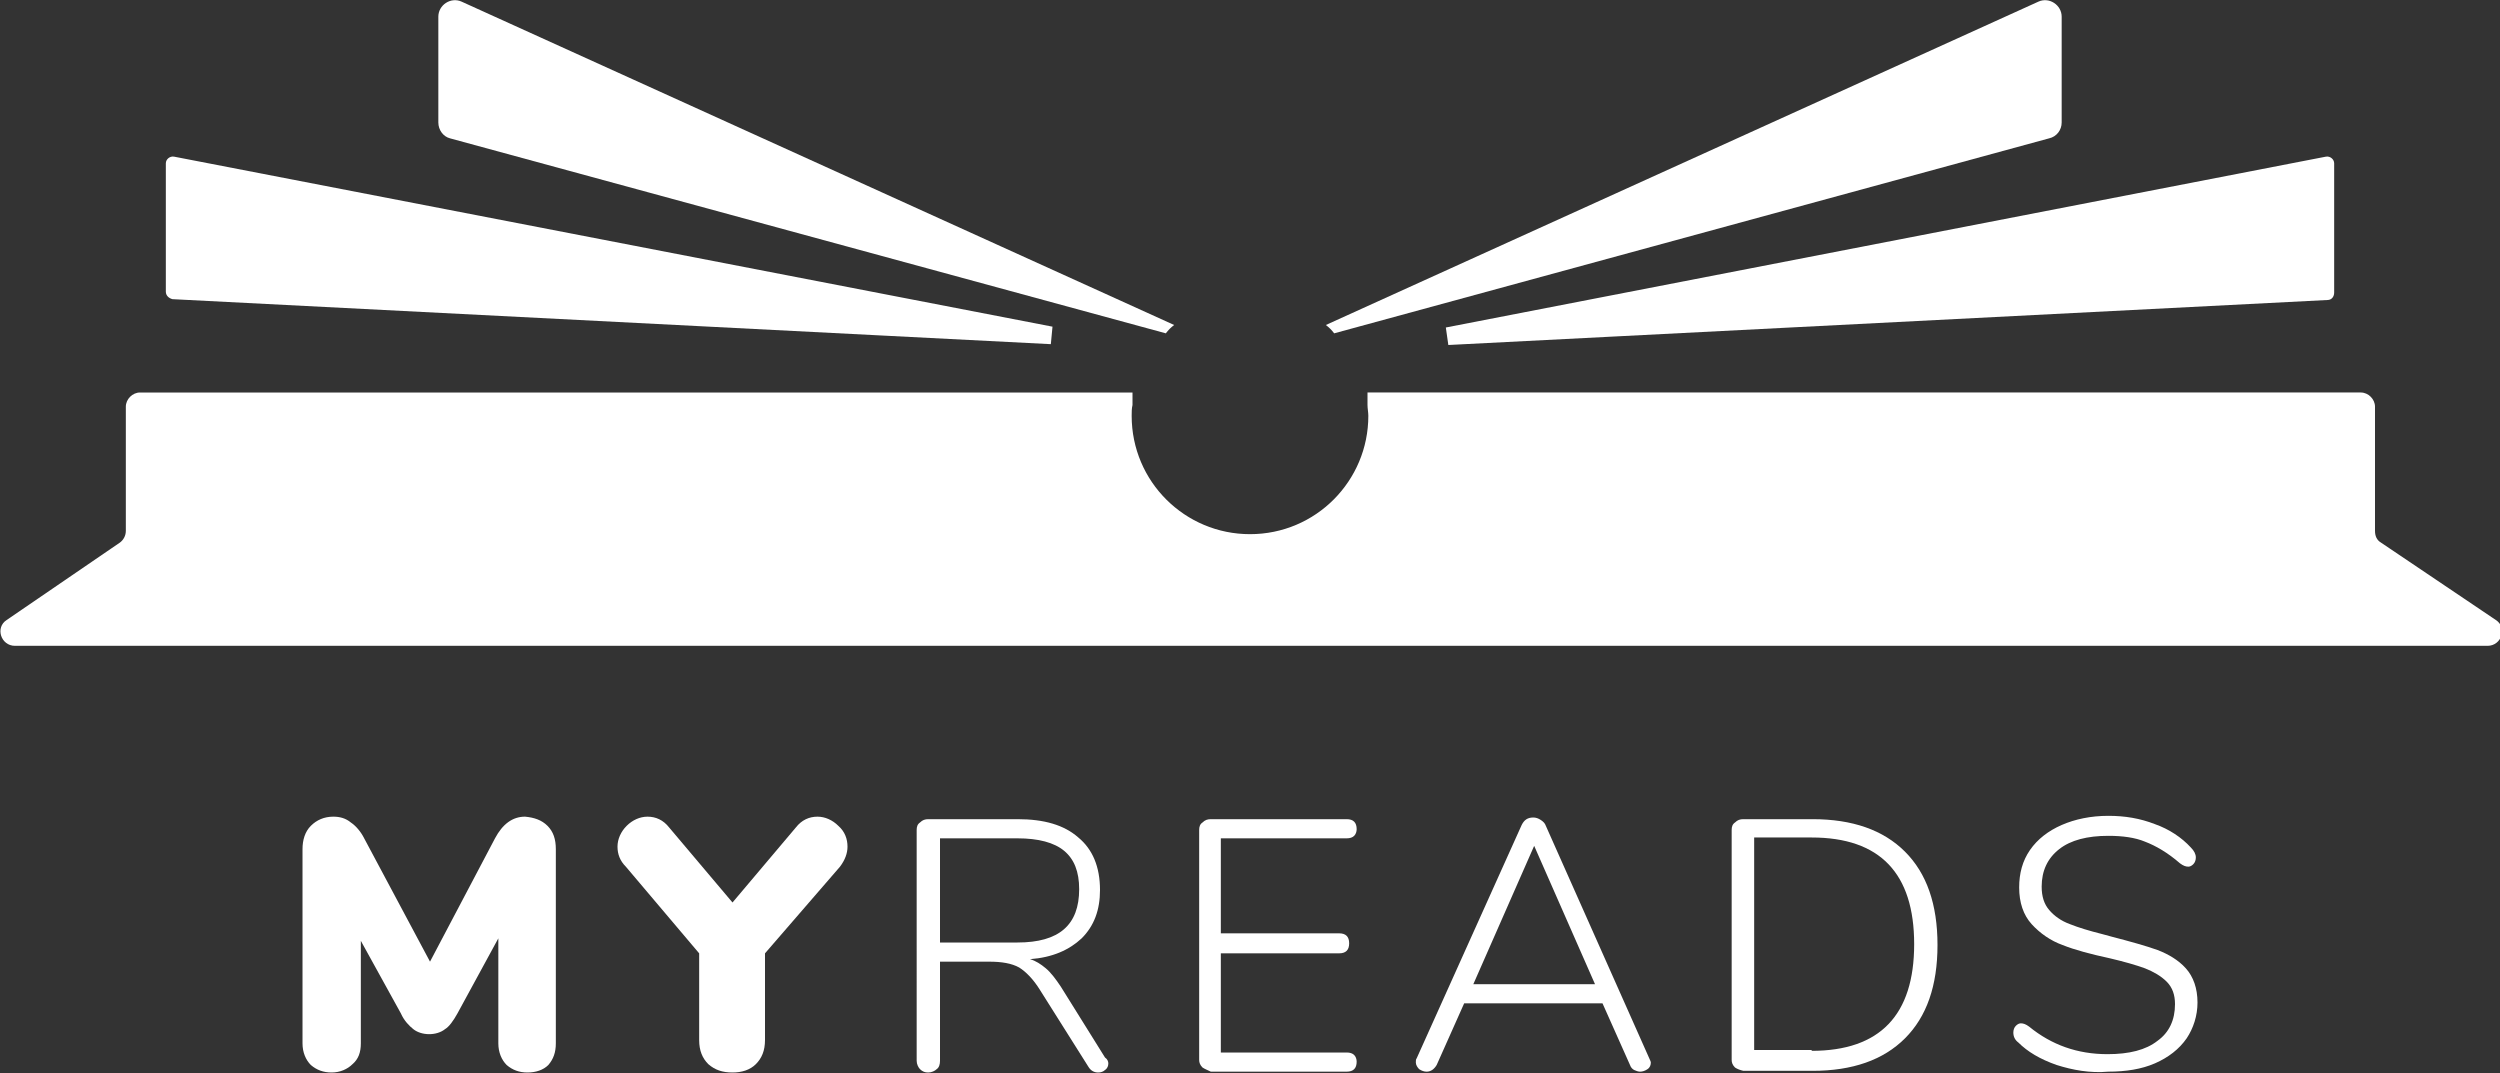 <?xml version="1.0" encoding="utf-8"?>
<!-- Generator: Adobe Illustrator 22.0.1, SVG Export Plug-In . SVG Version: 6.00 Build 0)  -->
<svg version="1.1" xmlns="http://www.w3.org/2000/svg" xmlns:xlink="http://www.w3.org/1999/xlink" x="0px" y="0px"
	 viewBox="0 0 300 128.8" enable-background="new 0 0 300 128.8" xml:space="preserve">
<rect x="0" y="0" width="300" height="128.8" fill="#333333" stroke="none"/>
<g id="BACKGROUND">
</g>
<g id="OBJECTS">
	<g>
		<g>
			<path fill="#FFFFFF" d="M160.1,40l85.8-23.4c0.9-0.2,1.5-1,1.5-1.9V2c0-1.4-1.5-2.4-2.8-1.8L159.1,39
				C159.5,39.3,159.8,39.6,160.1,40z"/>
			<path fill="#FFFFFF" d="M279.1,18.8L173.5,39.3c0.2,1.3,0.1,0.8,0.3,2.1l105.5-5.4c0.5,0,0.8-0.4,0.8-0.9V19.6
				C280.1,19.1,279.6,18.7,279.1,18.8z"/>
			<path fill="#FFFFFF" d="M140.9,39L55.4,0.2c-1.3-0.6-2.8,0.4-2.8,1.8v12.7c0,0.9,0.6,1.7,1.4,1.9L139.9,40
				C140.2,39.6,140.5,39.3,140.9,39z"/>
			<path fill="#FFFFFF" d="M285.7,65.1c-0.5-0.3-0.7-0.8-0.7-1.4V52.6v-2.7v-1.1c0-0.9-0.8-1.7-1.7-1.7H164.1v1.5
				c0,0.4,0.1,0.9,0.1,1.3c0,7.8-6.3,14.2-14.2,14.2c-7.8,0-14.2-6.3-14.2-14.2c0-0.4,0-0.9,0.1-1.3v-1.5H16.8
				c-0.9,0-1.7,0.8-1.7,1.7v1.1v2.7v11.1c0,0.6-0.3,1.1-0.7,1.4L0.8,74.4c-1.4,0.9-0.7,3.1,1,3.1h13.4h269.9h13.4
				c1.7,0,2.4-2.2,1-3.1L285.7,65.1z"/>
			<path fill="#FFFFFF" d="M126.3,39.2L20.9,18.8c-0.5-0.1-1,0.3-1,0.8v15.4c0,0.5,0.4,0.8,0.8,0.9l105.4,5.4
				C126.2,40,126.2,40.5,126.3,39.2z"/>
		</g>
		<g>
			<path fill="#FFFFFF" d="M65.7,99.1c0.7,0.7,1,1.6,1,2.8v23.3c0,1.1-0.3,1.9-0.9,2.6c-0.6,0.6-1.5,0.9-2.5,0.9
				c-1,0-1.8-0.3-2.5-0.9c-0.6-0.6-1-1.5-1-2.6v-12.6l-4.9,9c-0.5,0.9-1,1.6-1.5,1.9c-0.5,0.4-1.2,0.6-1.9,0.6
				c-0.7,0-1.4-0.2-1.9-0.6c-0.5-0.4-1.1-1-1.5-1.9l-4.8-8.7v12.3c0,1.1-0.3,1.9-1,2.5c-0.6,0.6-1.5,1-2.5,1c-1,0-1.8-0.3-2.5-0.9
				c-0.6-0.6-1-1.5-1-2.6v-23.3c0-1.1,0.3-2.1,1-2.8c0.7-0.7,1.6-1.1,2.7-1.1c0.8,0,1.5,0.2,2.1,0.7c0.6,0.4,1.2,1.1,1.6,1.9
				l7.9,14.8l7.8-14.8c0.9-1.7,2.1-2.6,3.6-2.6C64.1,98.1,65,98.4,65.7,99.1z"/>
			<path fill="#FFFFFF" d="M98.1,98c0.9,0,1.8,0.4,2.5,1.1c0.8,0.7,1.1,1.6,1.1,2.5c0,0.8-0.3,1.6-0.9,2.4l-9,10.4v10.4
				c0,1.3-0.4,2.2-1.1,2.9c-0.7,0.7-1.7,1-2.8,1c-1.2,0-2.1-0.3-2.9-1c-0.7-0.7-1.1-1.6-1.1-2.9v-10.4L75.1,104
				c-0.7-0.7-1-1.5-1-2.4c0-0.9,0.4-1.8,1.1-2.5c0.7-0.7,1.6-1.1,2.5-1.1c1,0,1.9,0.4,2.6,1.3l7.6,9l7.6-9
				C96.2,98.4,97.1,98,98.1,98z"/>
			<path fill="#FFFFFF" d="M133,127.6c0,0.3-0.1,0.6-0.4,0.8c-0.2,0.2-0.5,0.3-0.8,0.3c-0.5,0-0.9-0.2-1.2-0.7l-5.8-9.2
				c-0.8-1.3-1.7-2.2-2.5-2.7c-0.9-0.5-2.1-0.7-3.6-0.7h-5.9v11.9c0,0.4-0.1,0.8-0.4,1c-0.2,0.2-0.6,0.4-1,0.4c-0.4,0-0.7-0.1-1-0.4
				c-0.2-0.2-0.4-0.6-0.4-1V99.6c0-0.4,0.1-0.7,0.4-0.9c0.3-0.3,0.6-0.4,1-0.4h10.7c3.2,0,5.6,0.7,7.3,2.2c1.7,1.4,2.6,3.5,2.6,6.3
				c0,2.4-0.7,4.3-2.2,5.8c-1.5,1.4-3.5,2.3-6.2,2.5c0.7,0.2,1.3,0.6,1.9,1.1c0.6,0.5,1.2,1.3,1.8,2.2l5.3,8.5
				C132.9,127.1,133,127.4,133,127.6z M122.1,113.1c5,0,7.4-2.1,7.4-6.4c0-2.1-0.6-3.6-1.8-4.6c-1.2-1-3.1-1.5-5.6-1.5h-9.3v12.5
				H122.1z"/>
			<path fill="#FFFFFF" d="M144.3,128.1c-0.3-0.3-0.4-0.6-0.4-0.9V99.6c0-0.4,0.1-0.7,0.4-0.9c0.3-0.3,0.6-0.4,1-0.4h16.3
				c0.4,0,0.7,0.1,0.9,0.3c0.2,0.2,0.3,0.5,0.3,0.9c0,0.3-0.1,0.6-0.3,0.8c-0.2,0.2-0.5,0.3-0.9,0.3h-15.1V112h14.2
				c0.4,0,0.7,0.1,0.9,0.3c0.2,0.2,0.3,0.5,0.3,0.9s-0.1,0.7-0.3,0.9c-0.2,0.2-0.5,0.3-0.9,0.3h-14.2v11.9h15.1
				c0.4,0,0.7,0.1,0.9,0.3c0.2,0.2,0.3,0.5,0.3,0.8c0,0.4-0.1,0.7-0.3,0.9c-0.2,0.2-0.5,0.3-0.9,0.3h-16.3
				C144.9,128.4,144.6,128.3,144.3,128.1z"/>
			<path fill="#FFFFFF" d="M198.1,127.5c0,0.3-0.1,0.6-0.4,0.8c-0.3,0.2-0.6,0.3-0.9,0.3c-0.2,0-0.5-0.1-0.7-0.2
				c-0.2-0.1-0.4-0.3-0.5-0.6l-3.3-7.4h-16.6l-3.3,7.4c-0.3,0.5-0.7,0.8-1.2,0.8c-0.3,0-0.6-0.1-0.9-0.3c-0.2-0.2-0.4-0.5-0.4-0.8
				c0-0.2,0-0.4,0.1-0.5L182.6,99c0.3-0.6,0.7-0.9,1.4-0.9c0.3,0,0.6,0.1,0.9,0.3c0.3,0.2,0.5,0.4,0.6,0.7l12.5,28.1
				C198,127.2,198.1,127.4,198.1,127.5z M176.8,118.1h14.6l-7.3-16.6L176.8,118.1z"/>
			<path fill="#FFFFFF" d="M208.2,128.1c-0.3-0.3-0.4-0.6-0.4-0.9V99.6c0-0.4,0.1-0.7,0.4-0.9c0.3-0.3,0.6-0.4,1-0.4h8.3
				c4.8,0,8.5,1.3,11.1,3.9c2.6,2.6,3.9,6.3,3.9,11.2c0,4.9-1.3,8.6-3.9,11.2s-6.3,3.9-11.1,3.9h-8.3
				C208.8,128.4,208.5,128.3,208.2,128.1z M217.4,126.1c8.2,0,12.3-4.3,12.3-12.8c0-8.5-4.1-12.8-12.3-12.8h-6.9v25.5H217.4z"/>
			<path fill="#FFFFFF" d="M246.8,127.8c-2-0.7-3.5-1.6-4.6-2.7c-0.4-0.3-0.6-0.7-0.6-1.2c0-0.3,0.1-0.6,0.3-0.8
				c0.2-0.2,0.4-0.3,0.6-0.3c0.3,0,0.6,0.1,1,0.4c2.7,2.2,5.8,3.3,9.4,3.3c2.6,0,4.6-0.5,6-1.6c1.4-1,2.1-2.5,2.1-4.4
				c0-1.1-0.3-2-1-2.7c-0.7-0.7-1.6-1.2-2.6-1.6c-1.1-0.4-2.5-0.8-4.2-1.2c-2.3-0.5-4.2-1-5.7-1.6c-1.4-0.5-2.7-1.4-3.7-2.5
				c-1-1.1-1.5-2.6-1.5-4.4c0-1.7,0.4-3.2,1.3-4.5c0.9-1.3,2.2-2.3,3.8-3c1.6-0.7,3.5-1.1,5.6-1.1c2,0,3.8,0.3,5.6,1
				c1.7,0.6,3.2,1.6,4.3,2.8c0.4,0.4,0.6,0.8,0.6,1.2c0,0.3-0.1,0.6-0.3,0.8c-0.2,0.2-0.4,0.3-0.6,0.3c-0.3,0-0.6-0.1-1-0.4
				c-1.5-1.3-2.9-2.1-4.2-2.6c-1.2-0.5-2.7-0.7-4.4-0.7c-2.5,0-4.5,0.5-5.9,1.6s-2.1,2.6-2.1,4.5c0,1.2,0.3,2.1,0.9,2.8
				c0.6,0.7,1.4,1.3,2.5,1.7c1,0.4,2.3,0.8,3.9,1.2l1.1,0.3c2.3,0.6,4.1,1.1,5.5,1.6c1.3,0.5,2.5,1.2,3.4,2.2c0.9,1,1.4,2.4,1.4,4.1
				c0,1.6-0.5,3.1-1.3,4.3c-0.9,1.3-2.2,2.3-3.8,3c-1.6,0.7-3.5,1-5.6,1C250.8,128.8,248.7,128.4,246.8,127.8z"/>
		</g>
	</g>
</g>
<g id="DESIGNED_BY_FREEPIK">
</g>
</svg>
